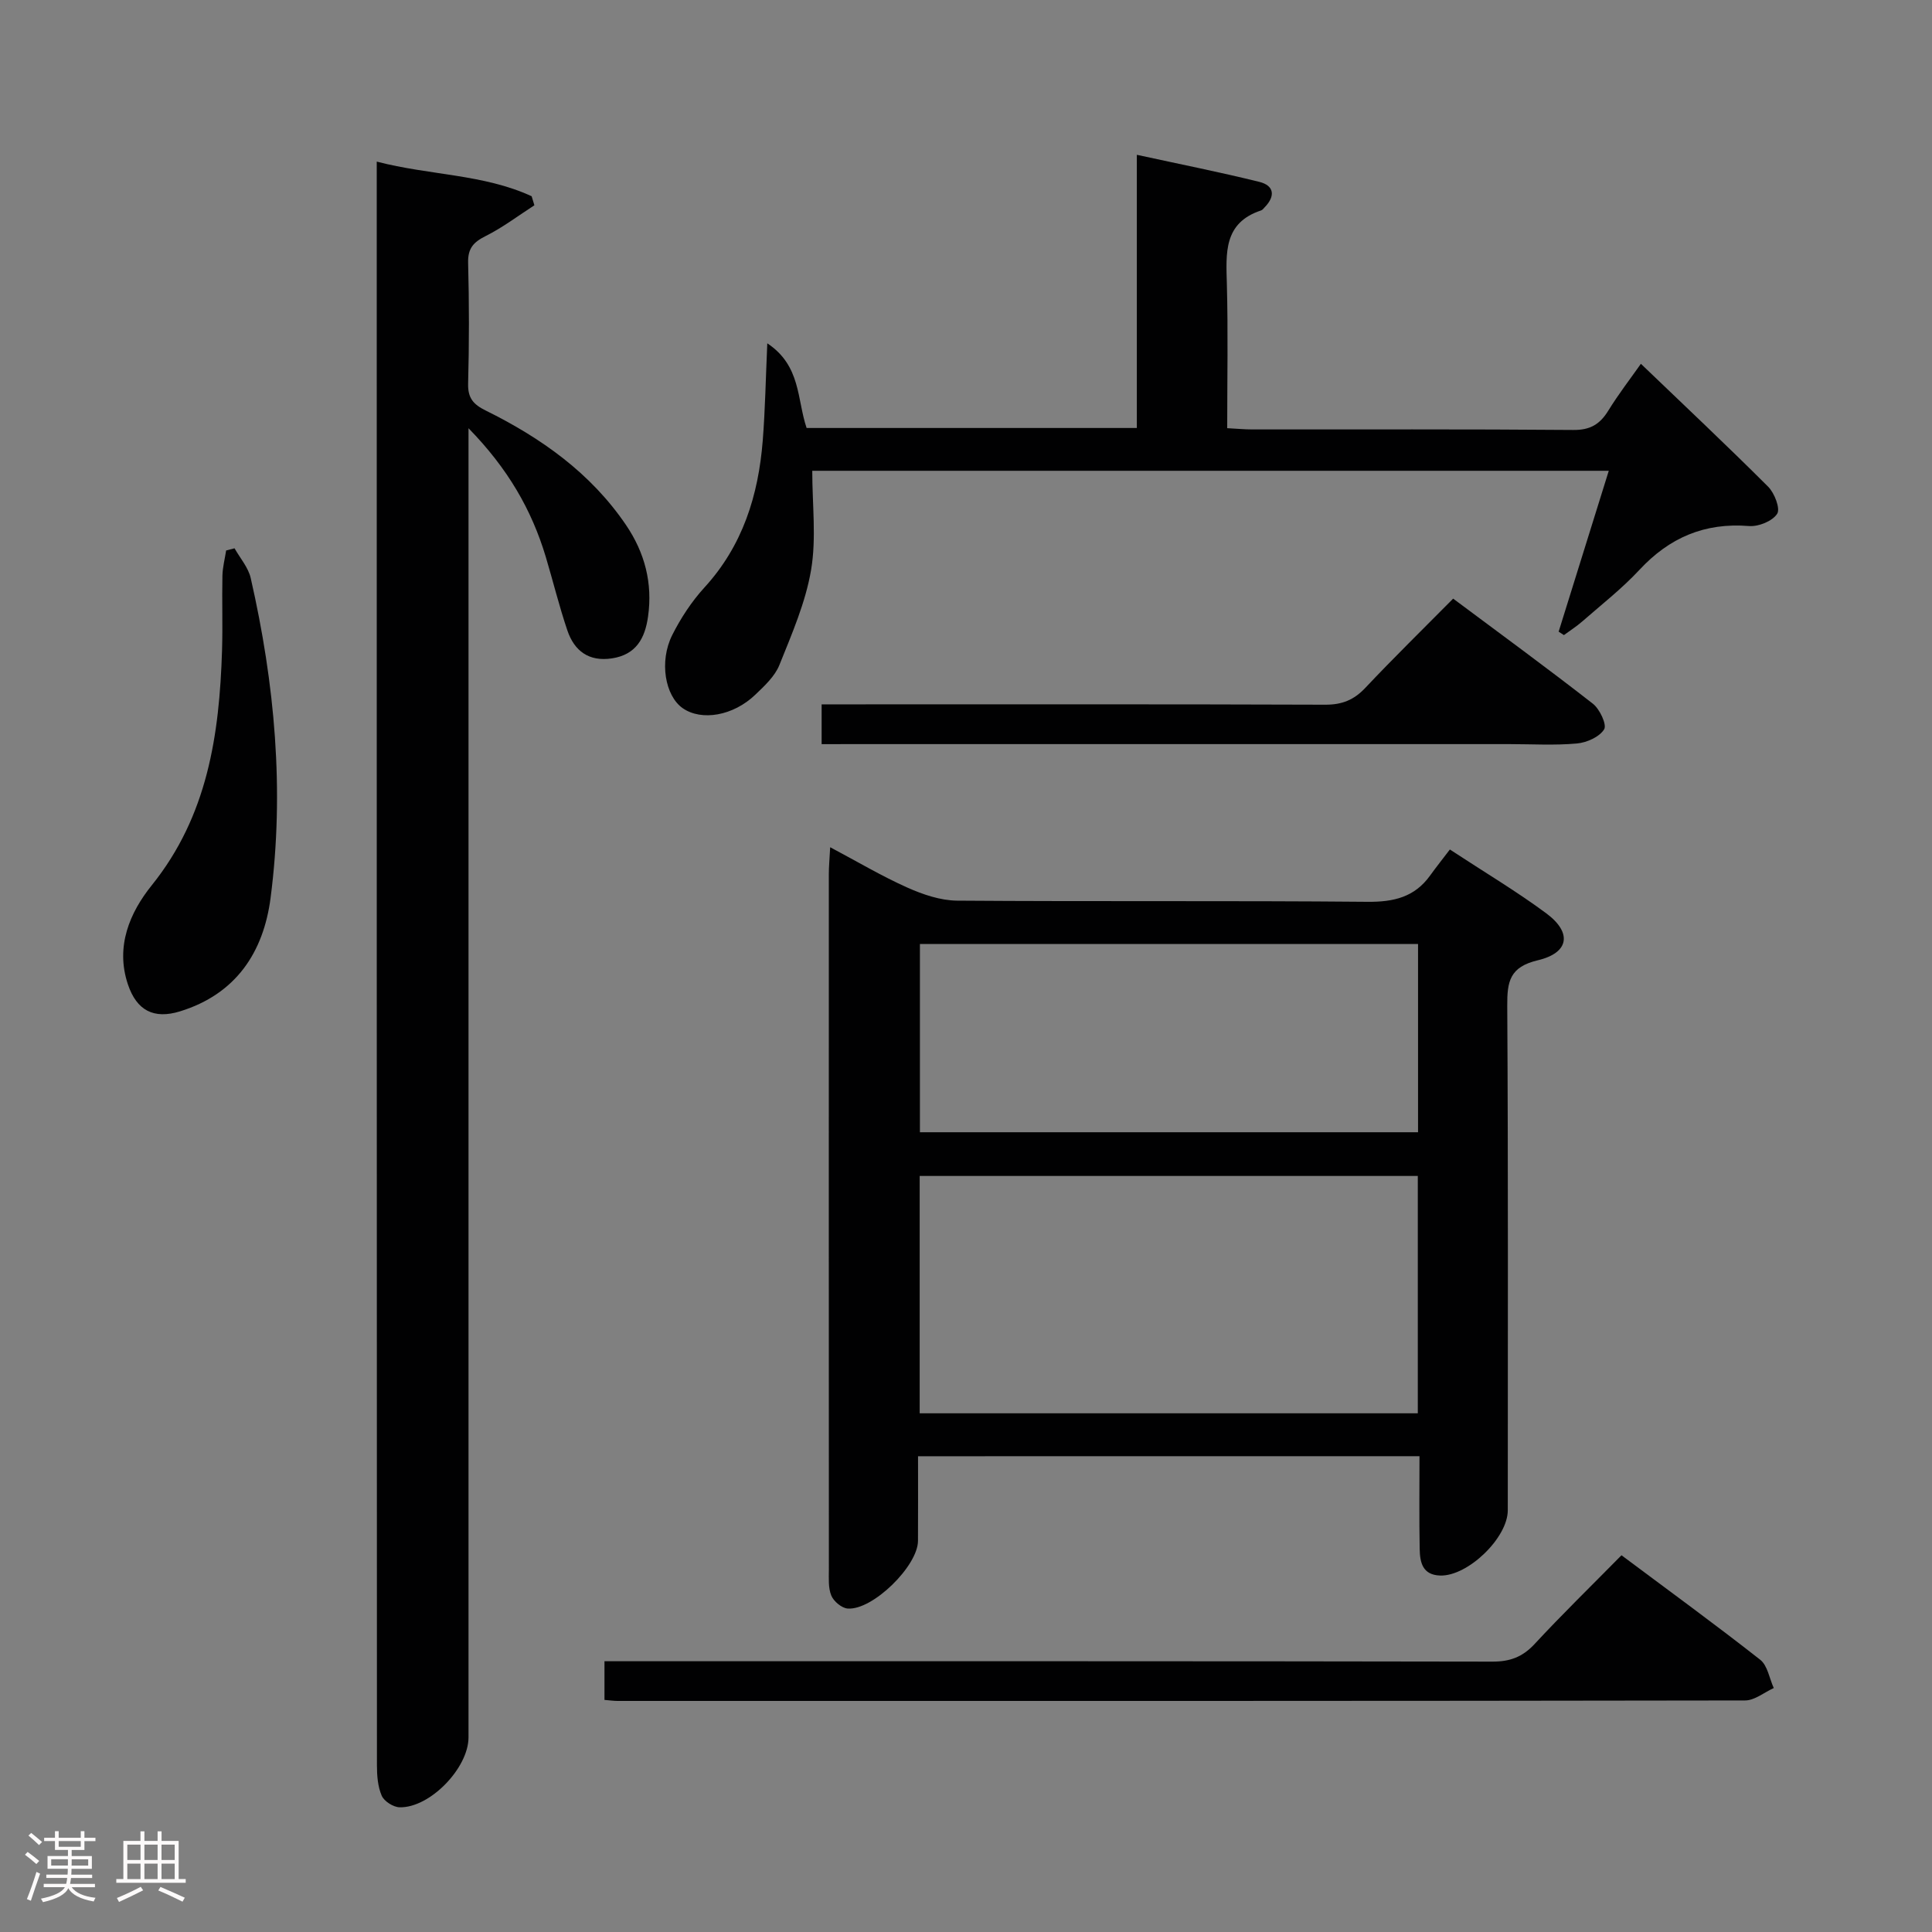 <svg enable-background="new 0 0 400 400" viewBox="0 0 400 400" xmlns="http://www.w3.org/2000/svg"><rect x="0" y="0" width="400" height="400" fill="#808080" stroke="none"/><path d="m5.17 384 .55-.58c.85.61 1.65 1.24 2.4 1.87l-.59.64c-.83-.73-1.62-1.38-2.36-1.93m1.22 9.53-.82-.34c.71-1.76 1.37-3.64 1.98-5.63.24.13.5.25.76.36-.6 1.67-1.24 3.54-1.92 5.61m-.5-13.5.57-.54c.56.44 1.31 1.06 2.26 1.87l-.64.64c-.68-.66-1.41-1.32-2.19-1.97m3.25.46h2.24v-1.36h.77v1.36h4.57v-1.36h.76v1.36h2.28v.69h-2.28v1.84h-2.64v1.26h4.18v2.64h-4.21c0 .45-.02.86-.05 1.21h4.32v.69h-4.38c-.04.34-.1.75-.19 1.22h5.15v.69h-4.82c.87 1.19 2.51 1.92 4.93 2.19-.17.31-.3.57-.37.76-2.77-.49-4.52-1.41-5.26-2.76-.56 1.26-2.3 2.23-5.24 2.9-.12-.24-.26-.48-.43-.72 2.73-.55 4.38-1.34 4.96-2.38h-4.38v-.69h4.65c.1-.38.17-.79.21-1.22h-4.32v-.69h4.4c.03-.34.05-.75.05-1.21h-4.2v-2.64h4.23v-1.26h-2.69v-1.84h-2.24zm1.46 4.46v1.29h3.45c.01-.4.02-.57.01-.53v-.32-.45h-3.46zm1.55-2.59h4.57v-1.19h-4.57zm6.11 2.59h-3.42v.77c-.02.19-.01.37-.02.53h3.44z" fill="#fcfafa"/><path d="m32.63 379.16h.82v1.98h3.54v7.89h1.46v.78h-14.37v-.78h1.46v-7.89h3.54v-1.98h.82v1.98h2.73zm-3.49 11.48.5.73c-1.61.82-3.28 1.63-5 2.41-.13-.27-.28-.55-.44-.82 1.75-.72 3.4-1.49 4.94-2.32m-2.78-5.55h2.73v-3.18h-2.73zm0 3.95h2.73v-3.2h-2.73zm3.54-3.95h2.73v-3.18h-2.73zm0 3.95h2.73v-3.2h-2.73zm7.89 4.68c-1.84-.92-3.51-1.7-5.02-2.32l.45-.73c1.89.8 3.57 1.55 5.04 2.23zm-1.62-11.81h-2.73v3.18h2.73zm-2.73 7.13h2.73v-3.2h-2.73z" fill="#fcfafa"/><g fill="#010102"><path d="m190.07 301.5c0 6.21.02 11.87-.01 17.52-.02 5.2-9.41 14.43-14.57 14.01-1.24-.1-2.89-1.49-3.38-2.69-.66-1.6-.5-3.59-.5-5.41-.02-47.97-.02-95.95-.01-143.92 0-1.59.15-3.18.28-5.6 5.75 3.05 10.72 6.01 15.97 8.35 3.22 1.44 6.87 2.68 10.33 2.71 28.32.21 56.64-.02 84.95.24 5.42.05 9.73-.96 12.95-5.43 1.26-1.75 2.61-3.44 4.1-5.4 7.33 4.81 13.89 8.71 19.99 13.24 5.34 3.97 4.73 8.15-1.77 9.69-5.84 1.39-6.37 4.38-6.34 9.44.21 34.81.11 69.63.11 104.44 0 5.71-8.27 13.67-13.98 13.51-3.73-.11-4.21-2.8-4.26-5.54-.12-6.28-.04-12.57-.04-19.17-34.81.01-69.02.01-103.82.01zm103.47-58.03c-34.59 0-68.9 0-103.13 0v49.14h103.13c0-16.54 0-32.76 0-49.14zm.05-48.03c-34.79 0-69 0-103.13 0v38.98h103.13c0-13.16 0-25.92 0-38.98z"/><path d="m78 33.46c11 2.86 22.1 2.57 32.07 7.17.19.62.38 1.25.57 1.87-3.35 2.16-6.55 4.6-10.09 6.37-2.54 1.27-3.71 2.56-3.63 5.55.22 8.33.22 16.67 0 24.99-.08 2.99 1.06 4.31 3.63 5.58 11.47 5.67 21.74 12.92 29.06 23.71 3.89 5.74 5.54 12.04 4.56 18.96-.63 4.49-2.47 7.89-7.48 8.65-4.78.72-7.78-1.54-9.22-5.78-1.7-5.01-2.96-10.18-4.48-15.26-2.92-9.71-7.83-18.26-15.99-26.61v6.59 264.46c0 6.33-7.99 14.63-14.27 14.47-1.3-.03-3.2-1.24-3.7-2.4-.82-1.89-.99-4.18-.99-6.3-.04-108.8-.04-217.62-.04-326.44 0-1.63 0-3.27 0-5.58z"/><path d="m339.73 75.32c8.93 8.57 17.76 16.87 26.33 25.43 1.33 1.32 2.58 4.56 1.88 5.63-.98 1.52-3.87 2.69-5.83 2.53-9.18-.74-16.47 2.39-22.69 9.08-3.61 3.88-7.85 7.19-11.85 10.69-1.18 1.03-2.52 1.88-3.78 2.81-.36-.24-.73-.47-1.09-.71 3.42-10.97 6.84-21.94 10.38-33.31-55.17 0-109.84 0-164.91 0 0 7.05.87 13.95-.24 20.51-1.14 6.75-3.98 13.26-6.56 19.69-.94 2.35-3.08 4.33-4.98 6.15-4.58 4.4-11.14 5.51-15.03 2.81-3.65-2.53-4.93-9.67-2.18-15.15 1.77-3.52 4.02-6.95 6.67-9.85 7.93-8.67 11.17-19.09 12.07-30.44.5-6.35.61-12.73.94-20.11 7 4.65 6.12 11.59 8.14 17.53h68.37c0-18.45 0-36.97 0-56.56 9.05 1.97 17.26 3.6 25.38 5.61 3.06.76 3.34 2.94 1.1 5.24-.23.24-.45.56-.74.66-7.84 2.58-7.27 8.88-7.1 15.3.26 9.79.07 19.59.07 29.79 1.98.1 3.59.26 5.19.26 22.15.02 44.31-.08 66.46.11 3.49.03 5.49-1.16 7.23-3.97 2.16-3.5 4.7-6.79 6.77-9.73z"/><path d="m335.71 322c9.92 7.41 19.45 14.35 28.72 21.63 1.53 1.2 1.9 3.87 2.81 5.86-1.98.9-3.96 2.57-5.94 2.57-77.81.13-155.62.11-233.43.1-.8 0-1.61-.12-2.72-.21 0-2.59 0-4.99 0-8.01h5.89c59.32 0 118.63-.03 177.95.08 3.64.01 6.23-.96 8.71-3.62 5.66-6.11 11.63-11.92 18.01-18.4z"/><path d="m170.11 154.07c0-2.92 0-5.2 0-8.24h5.86c32.81 0 65.62-.05 98.43.07 3.46.01 5.91-.98 8.27-3.48 5.81-6.17 11.87-12.09 18.19-18.48 9.87 7.36 19.51 14.41 28.92 21.75 1.43 1.11 2.94 4.35 2.34 5.31-.98 1.58-3.6 2.75-5.64 2.93-4.63.42-9.31.13-13.98.13-45.3 0-90.6 0-135.9 0-1.99.01-3.97.01-6.49.01z"/><path d="m48.56 113.52c1.15 2.05 2.85 3.97 3.35 6.17 4.98 21.84 7.01 43.94 4.11 66.22-1.47 11.28-7.18 19.91-18.75 23.48-5.42 1.67-8.97-.16-10.79-5.59-2.63-7.84.4-14.87 4.93-20.5 11.57-14.38 14.01-31.15 14.56-48.63.16-5.15-.03-10.31.08-15.47.04-1.75.5-3.49.77-5.23.58-.16 1.16-.3 1.74-.45z"/></g></svg>